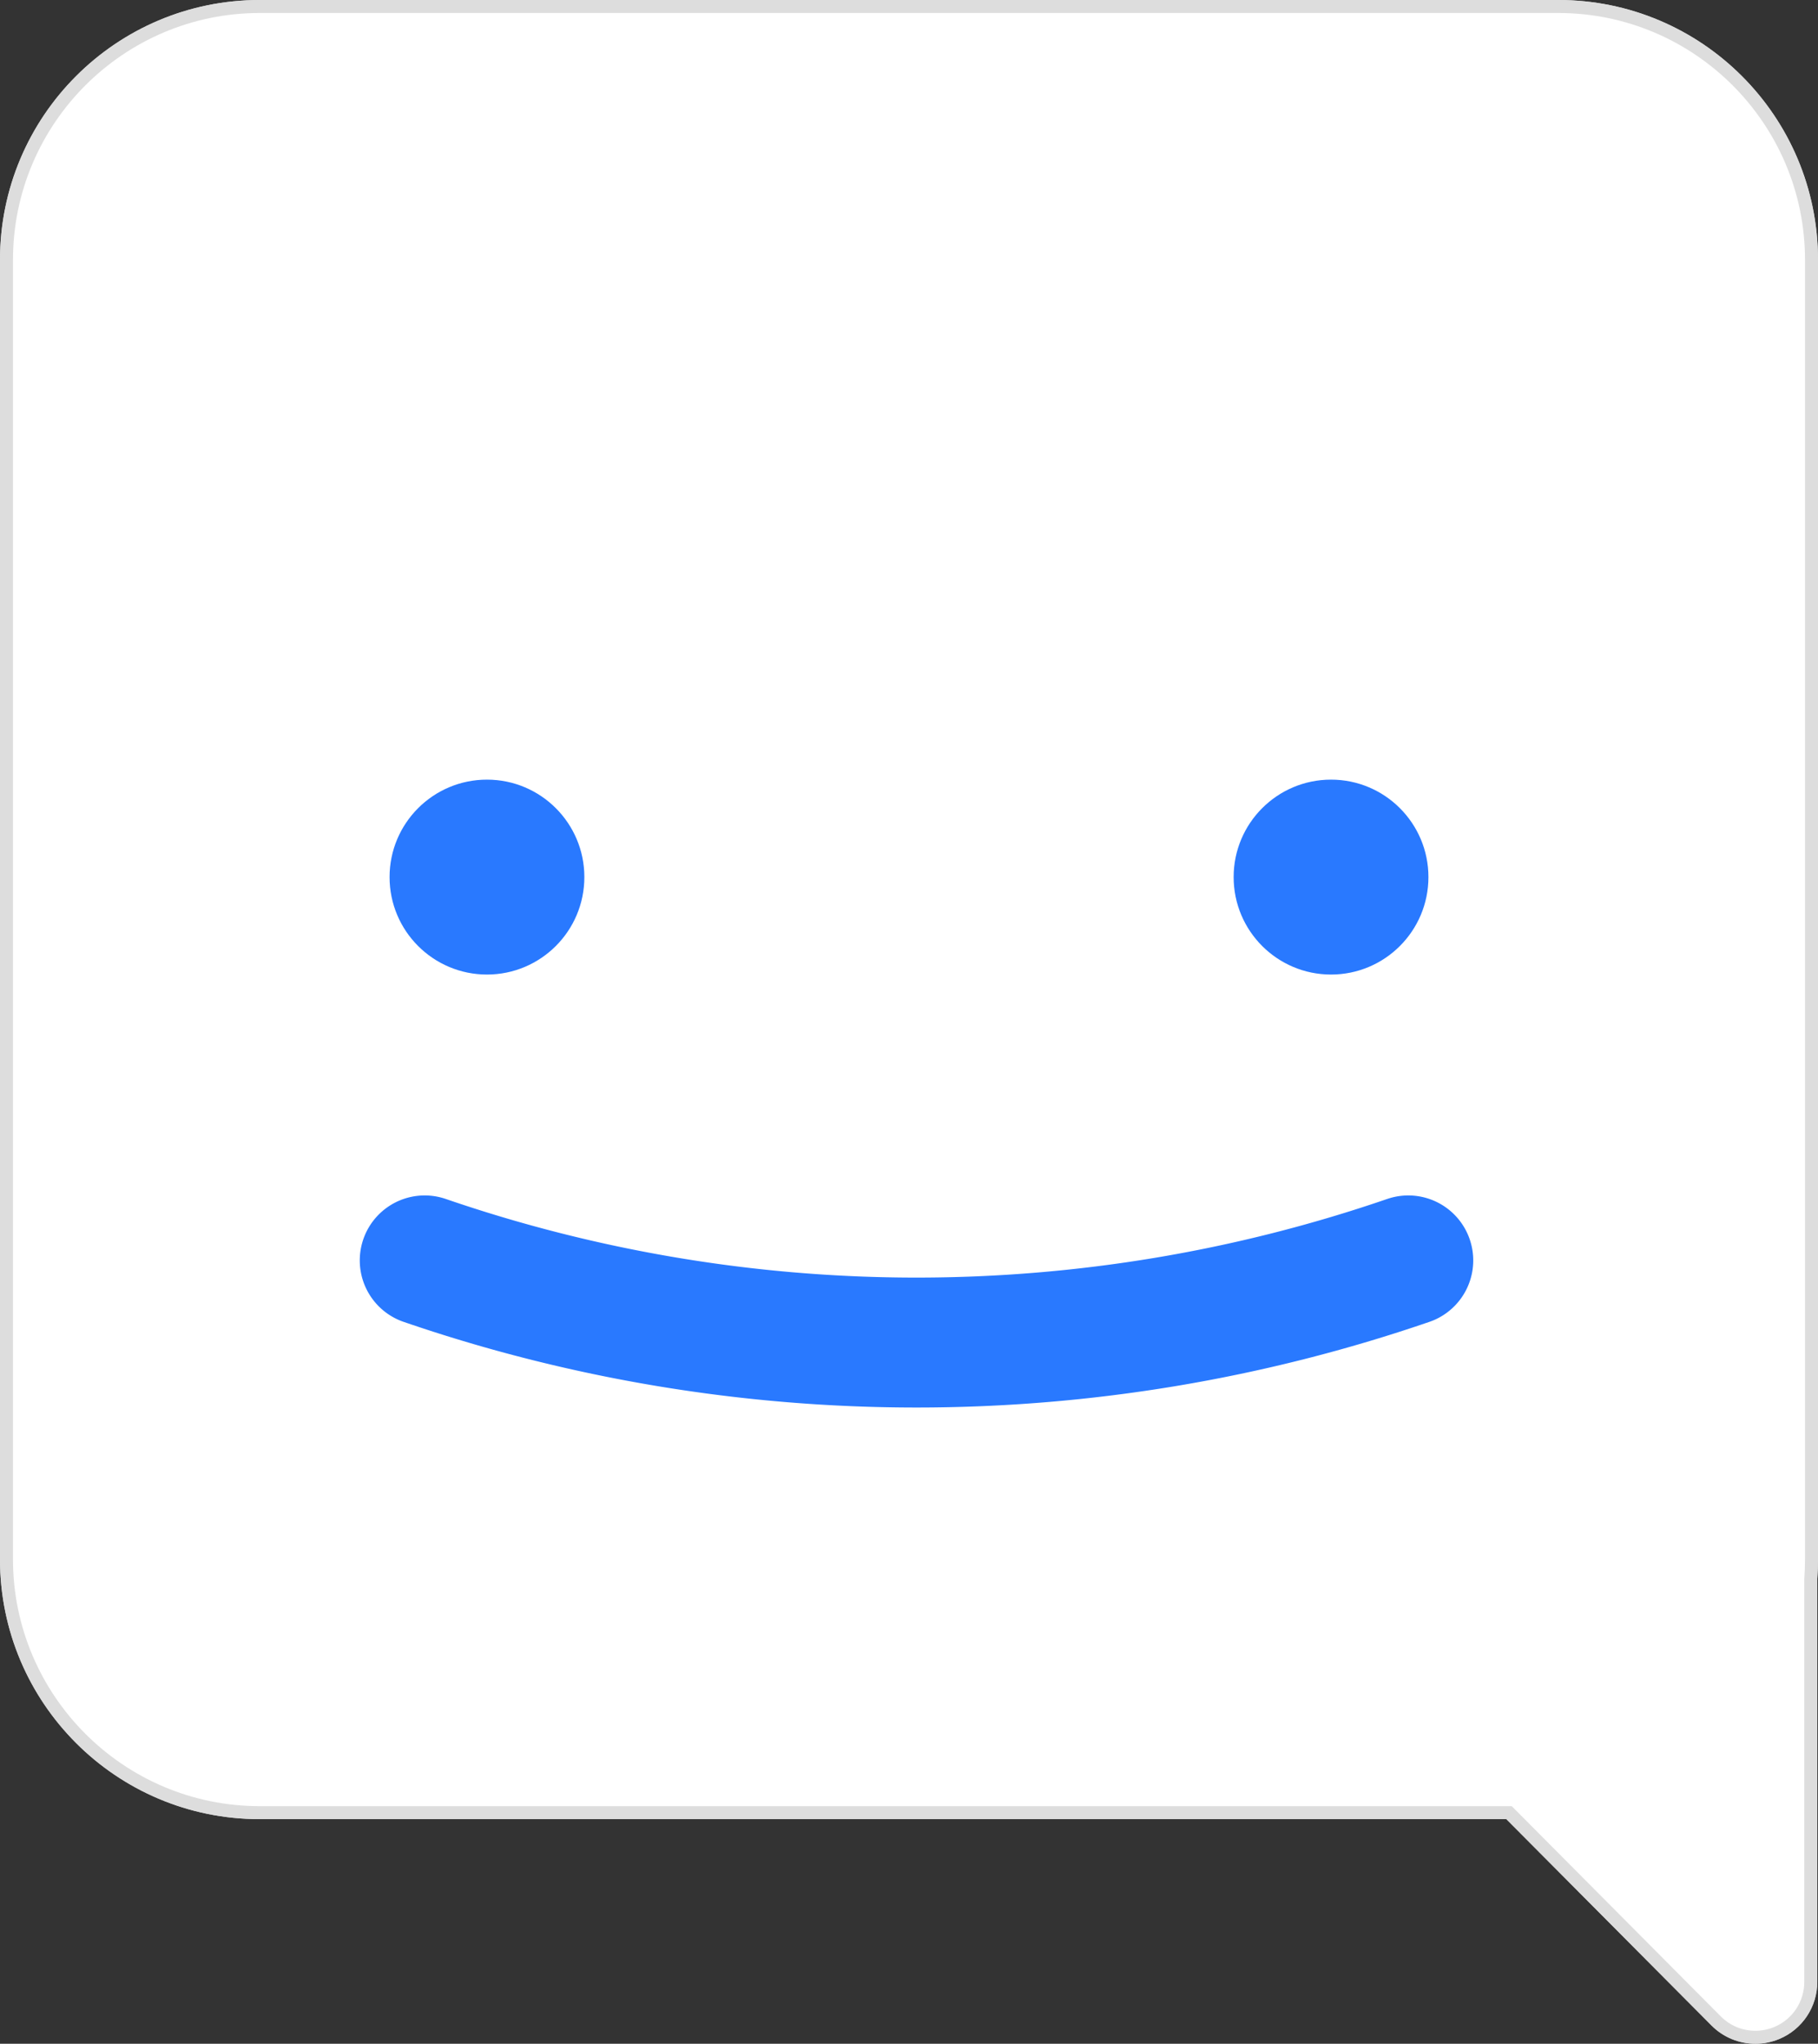 <?xml version="1.0" encoding="UTF-8"?>
<svg xmlns="http://www.w3.org/2000/svg" viewBox="0 0 28 31.457" xmlns:xlink="http://www.w3.org/1999/xlink">
  <rect x="0" y="0" width="28" height="31.457" fill="#333333" stroke="none"/>
  <defs>
    <style>
      .cls-1 {
        fill: #fff;
      }

      .cls-2 {
        fill: none;
        stroke: #2979ff;
        stroke-linecap: round;
        stroke-linejoin: bevel;
        stroke-width: 2px;
      }

      .cls-3 {
        fill: #2979ff;
      }

      .cls-4, .cls-5 {
        stroke: none;
      }

      .cls-5 {
        fill: #ddd;
      }
    </style>
  </defs>
  <g id="icono-cognitiva-2" transform="translate(-10 -10)">
    <g id="Artboard" transform="translate(-80 -60)">
      <g id="icono" transform="translate(90 70)">
        <g id="Combined-Shape">
          <g id="Path_1" data-name="Path 1">
            <path class="cls-4" d="M 27.036 31.357 C 26.808 31.357 26.593 31.268 26.432 31.106 L 23.271 27.929 L 23.242 27.9 L 23.2 27.9 L 4 27.9 C 1.85 27.9 0.1 26.15 0.1 24 L 0.1 4 C 0.1 1.85 1.85 0.1 4 0.1 L 24 0.1 C 26.15 0.1 27.9 1.85 27.9 4 L 27.9 24 C 27.9 24.096 27.896 24.195 27.889 24.293 L 27.889 24.296 L 27.889 24.3 L 27.889 30.5 C 27.891 30.848 27.684 31.158 27.364 31.292 C 27.259 31.335 27.149 31.357 27.036 31.357 Z"/>
            <path class="cls-5" d="M 27.036 31.257 C 27.136 31.257 27.233 31.238 27.325 31.2 C 27.608 31.082 27.79 30.808 27.789 30.5 L 27.789 24.3 L 27.789 24.293 L 27.79 24.285 C 27.796 24.19 27.8 24.094 27.8 24 L 27.8 4 C 27.8 1.905 26.095 0.2 24 0.2 L 4 0.2 C 1.905 0.2 0.2 1.905 0.2 4 L 0.2 24 C 0.2 26.095 1.905 27.8 4 27.8 L 23.2 27.8 L 23.283 27.8 L 23.342 27.859 L 26.503 31.036 C 26.645 31.179 26.834 31.257 27.036 31.257 M 27.036 31.457 C 26.788 31.457 26.543 31.36 26.361 31.177 L 23.2 28 L 4 28 C 1.791 28 -1.77635683940025e-15 26.209 -1.77635683940025e-15 24 L -1.77635683940025e-15 4 C -1.77635683940025e-15 1.791 1.791 4.506530785874929e-06 4 4.506530785874929e-06 L 24 4.506530785874929e-06 C 26.209 4.506530785874929e-06 28 1.791 28 4 L 28 24 C 28 24.099 27.996 24.199 27.989 24.3 L 27.989 30.5 C 27.991 30.887 27.759 31.236 27.402 31.384 C 27.284 31.433 27.159 31.457 27.036 31.457 Z"/>
          </g>
          <g id="Path_2" data-name="Path 2" class="cls-1">
            <path class="cls-4" d="M 27.036 31.357 C 26.808 31.357 26.593 31.268 26.432 31.106 L 23.271 27.929 L 23.242 27.9 L 23.2 27.9 L 4 27.9 C 1.85 27.9 0.1 26.15 0.1 24 L 0.1 4 C 0.1 1.85 1.85 0.1 4 0.1 L 24 0.1 C 26.15 0.1 27.9 1.85 27.9 4 L 27.9 24 C 27.9 24.096 27.896 24.195 27.889 24.293 L 27.889 24.296 L 27.889 24.3 L 27.889 30.5 C 27.891 30.848 27.684 31.158 27.364 31.292 C 27.259 31.335 27.149 31.357 27.036 31.357 Z"/>
            <path class="cls-5" d="M 27.036 31.257 C 27.136 31.257 27.233 31.238 27.325 31.2 C 27.608 31.082 27.79 30.808 27.789 30.5 L 27.789 24.3 L 27.789 24.293 L 27.79 24.285 C 27.796 24.19 27.8 24.094 27.8 24 L 27.8 4 C 27.8 1.905 26.095 0.2 24 0.2 L 4 0.2 C 1.905 0.2 0.2 1.905 0.2 4 L 0.2 24 C 0.2 26.095 1.905 27.8 4 27.8 L 23.2 27.8 L 23.283 27.8 L 23.342 27.859 L 26.503 31.036 C 26.645 31.179 26.834 31.257 27.036 31.257 M 27.036 31.457 C 26.788 31.457 26.543 31.36 26.361 31.177 L 23.2 28 L 4 28 C 1.791 28 -1.77635683940025e-15 26.209 -1.77635683940025e-15 24 L -1.77635683940025e-15 4 C -1.77635683940025e-15 1.791 1.791 4.506530785874929e-06 4 4.506530785874929e-06 L 24 4.506530785874929e-06 C 26.209 4.506530785874929e-06 28 1.791 28 4 L 28 24 C 28 24.099 27.996 24.199 27.989 24.3 L 27.989 30.5 C 27.991 30.887 27.759 31.236 27.402 31.384 C 27.284 31.433 27.159 31.457 27.036 31.457 Z"/>
          </g>
        </g>
        <path id="Line" class="cls-2" d="M6.541,19.4a23.322,23.322,0,0,0,15.149,0"/>
        <circle id="Oval-2" class="cls-3" cx="1.5" cy="1.5" r="1.5" transform="translate(6 12)"/>
        <circle id="Oval-2-2" data-name="Oval-2" class="cls-3" cx="1.5" cy="1.5" r="1.5" transform="translate(19 12)"/>
      </g>
    </g>
  </g>
</svg>
